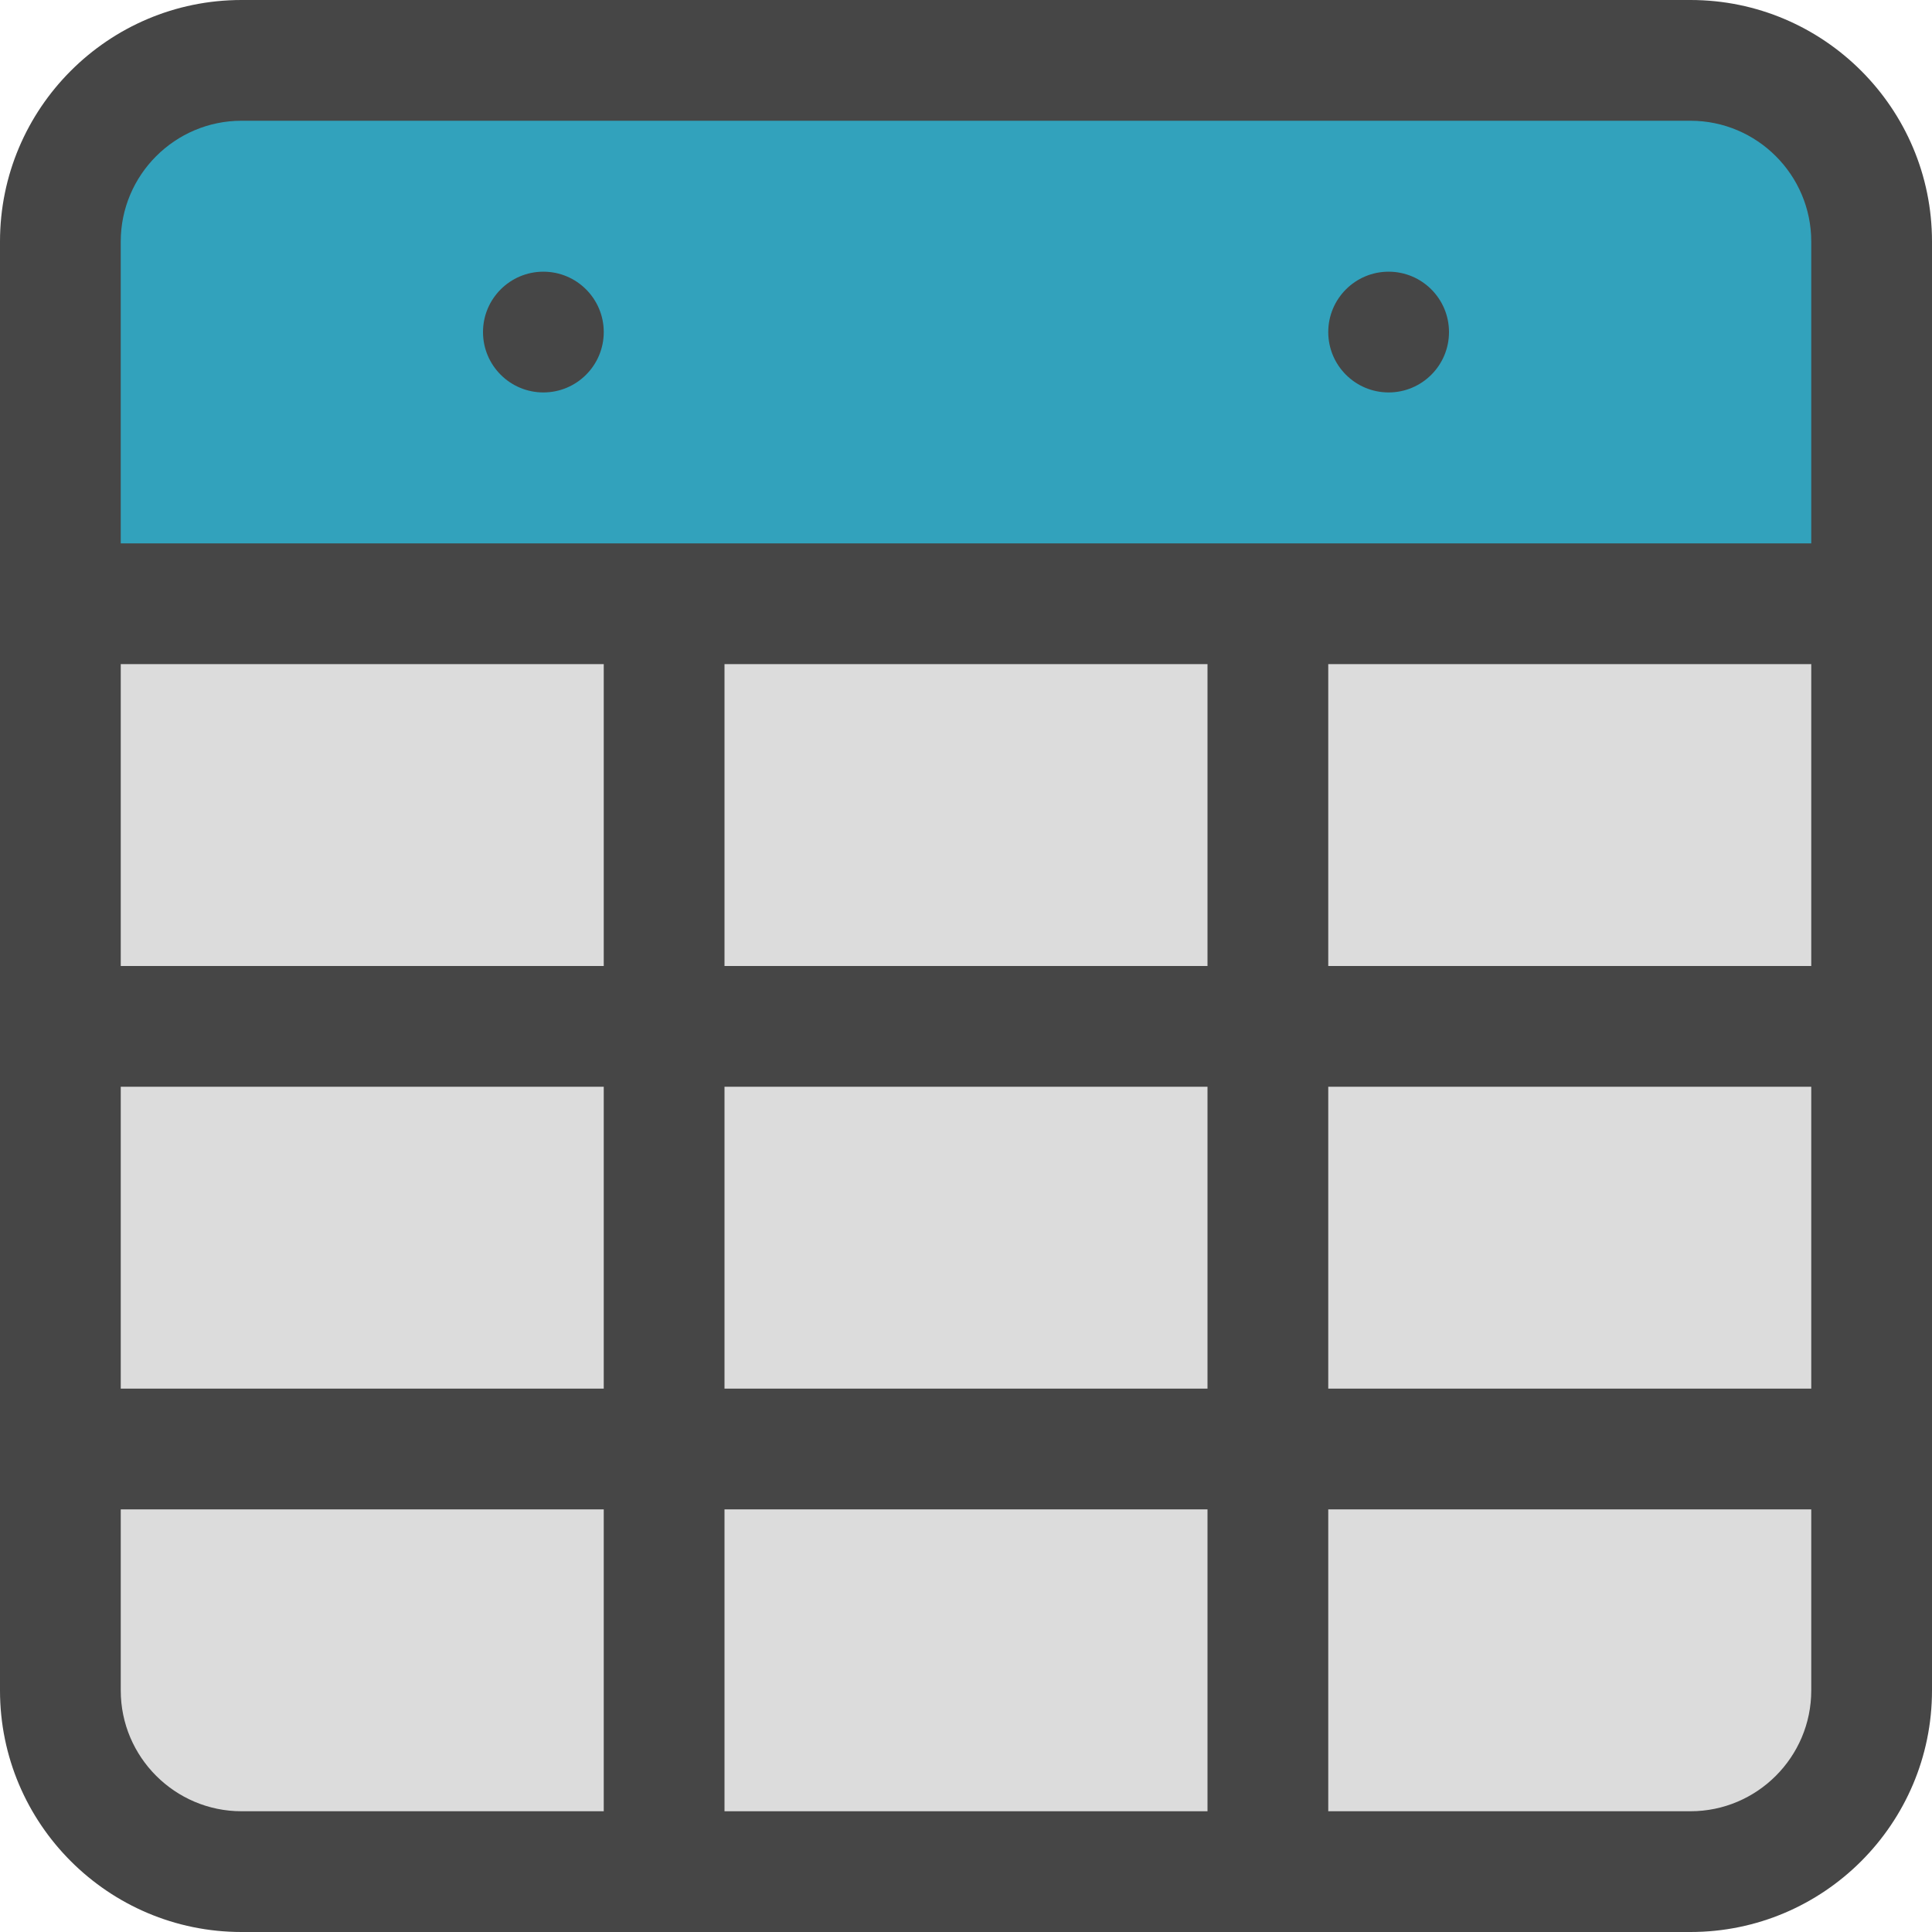 <?xml version="1.0" encoding="UTF-8"?>
<svg id="Layer_1" data-name="Layer 1" xmlns="http://www.w3.org/2000/svg" viewBox="0 0 16 16">
  <path d="M14,0H2C.897,0,0,.897,0,2V14c0,1.103,.897,2,2,2H14c1.103,0,2-.897,2-2V2c0-1.103-.897-2-2-2Z" class="aw-theme-iconOutline" fill="#464646"/>
  <path d="M14,1H2c-.551,0-1,.449-1,1v2.5H15V2c0-.551-.449-1-1-1ZM4.5,3.25c-.276,0-.5-.224-.5-.5s.224-.5,.5-.5,.5,.224,.5,.5-.224,.5-.5,.5Zm7,0c-.276,0-.5-.224-.5-.5s.224-.5,.5-.5,.5,.224,.5,.5-.224,.5-.5,.5Z" fill="#32a2bc"/>
  <rect x="6" y="9" width="4" height="2.5" fill="#dcdcdc"/>
  <rect x="6" y="12.5" width="4" height="2.5" fill="#dcdcdc"/>
  <rect x="6" y="5.5" width="4" height="2.5" fill="#dcdcdc"/>
  <rect x="1" y="5.5" width="4" height="2.5" fill="#dcdcdc"/>
  <rect x="1" y="9" width="4" height="2.5" fill="#dcdcdc"/>
  <rect x="11" y="9" width="4" height="2.5" fill="#dcdcdc"/>
  <rect x="11" y="5.5" width="4" height="2.5" fill="#dcdcdc"/>
  <path d="M1,14v-1.5H5v2.5H2c-.551,0-1-.449-1-1Z" fill="#dcdcdc"/>
  <path d="M14,15h-3v-2.5h4v1.5c0,.551-.449,1-1,1Z" fill="#dcdcdc"/>
</svg>